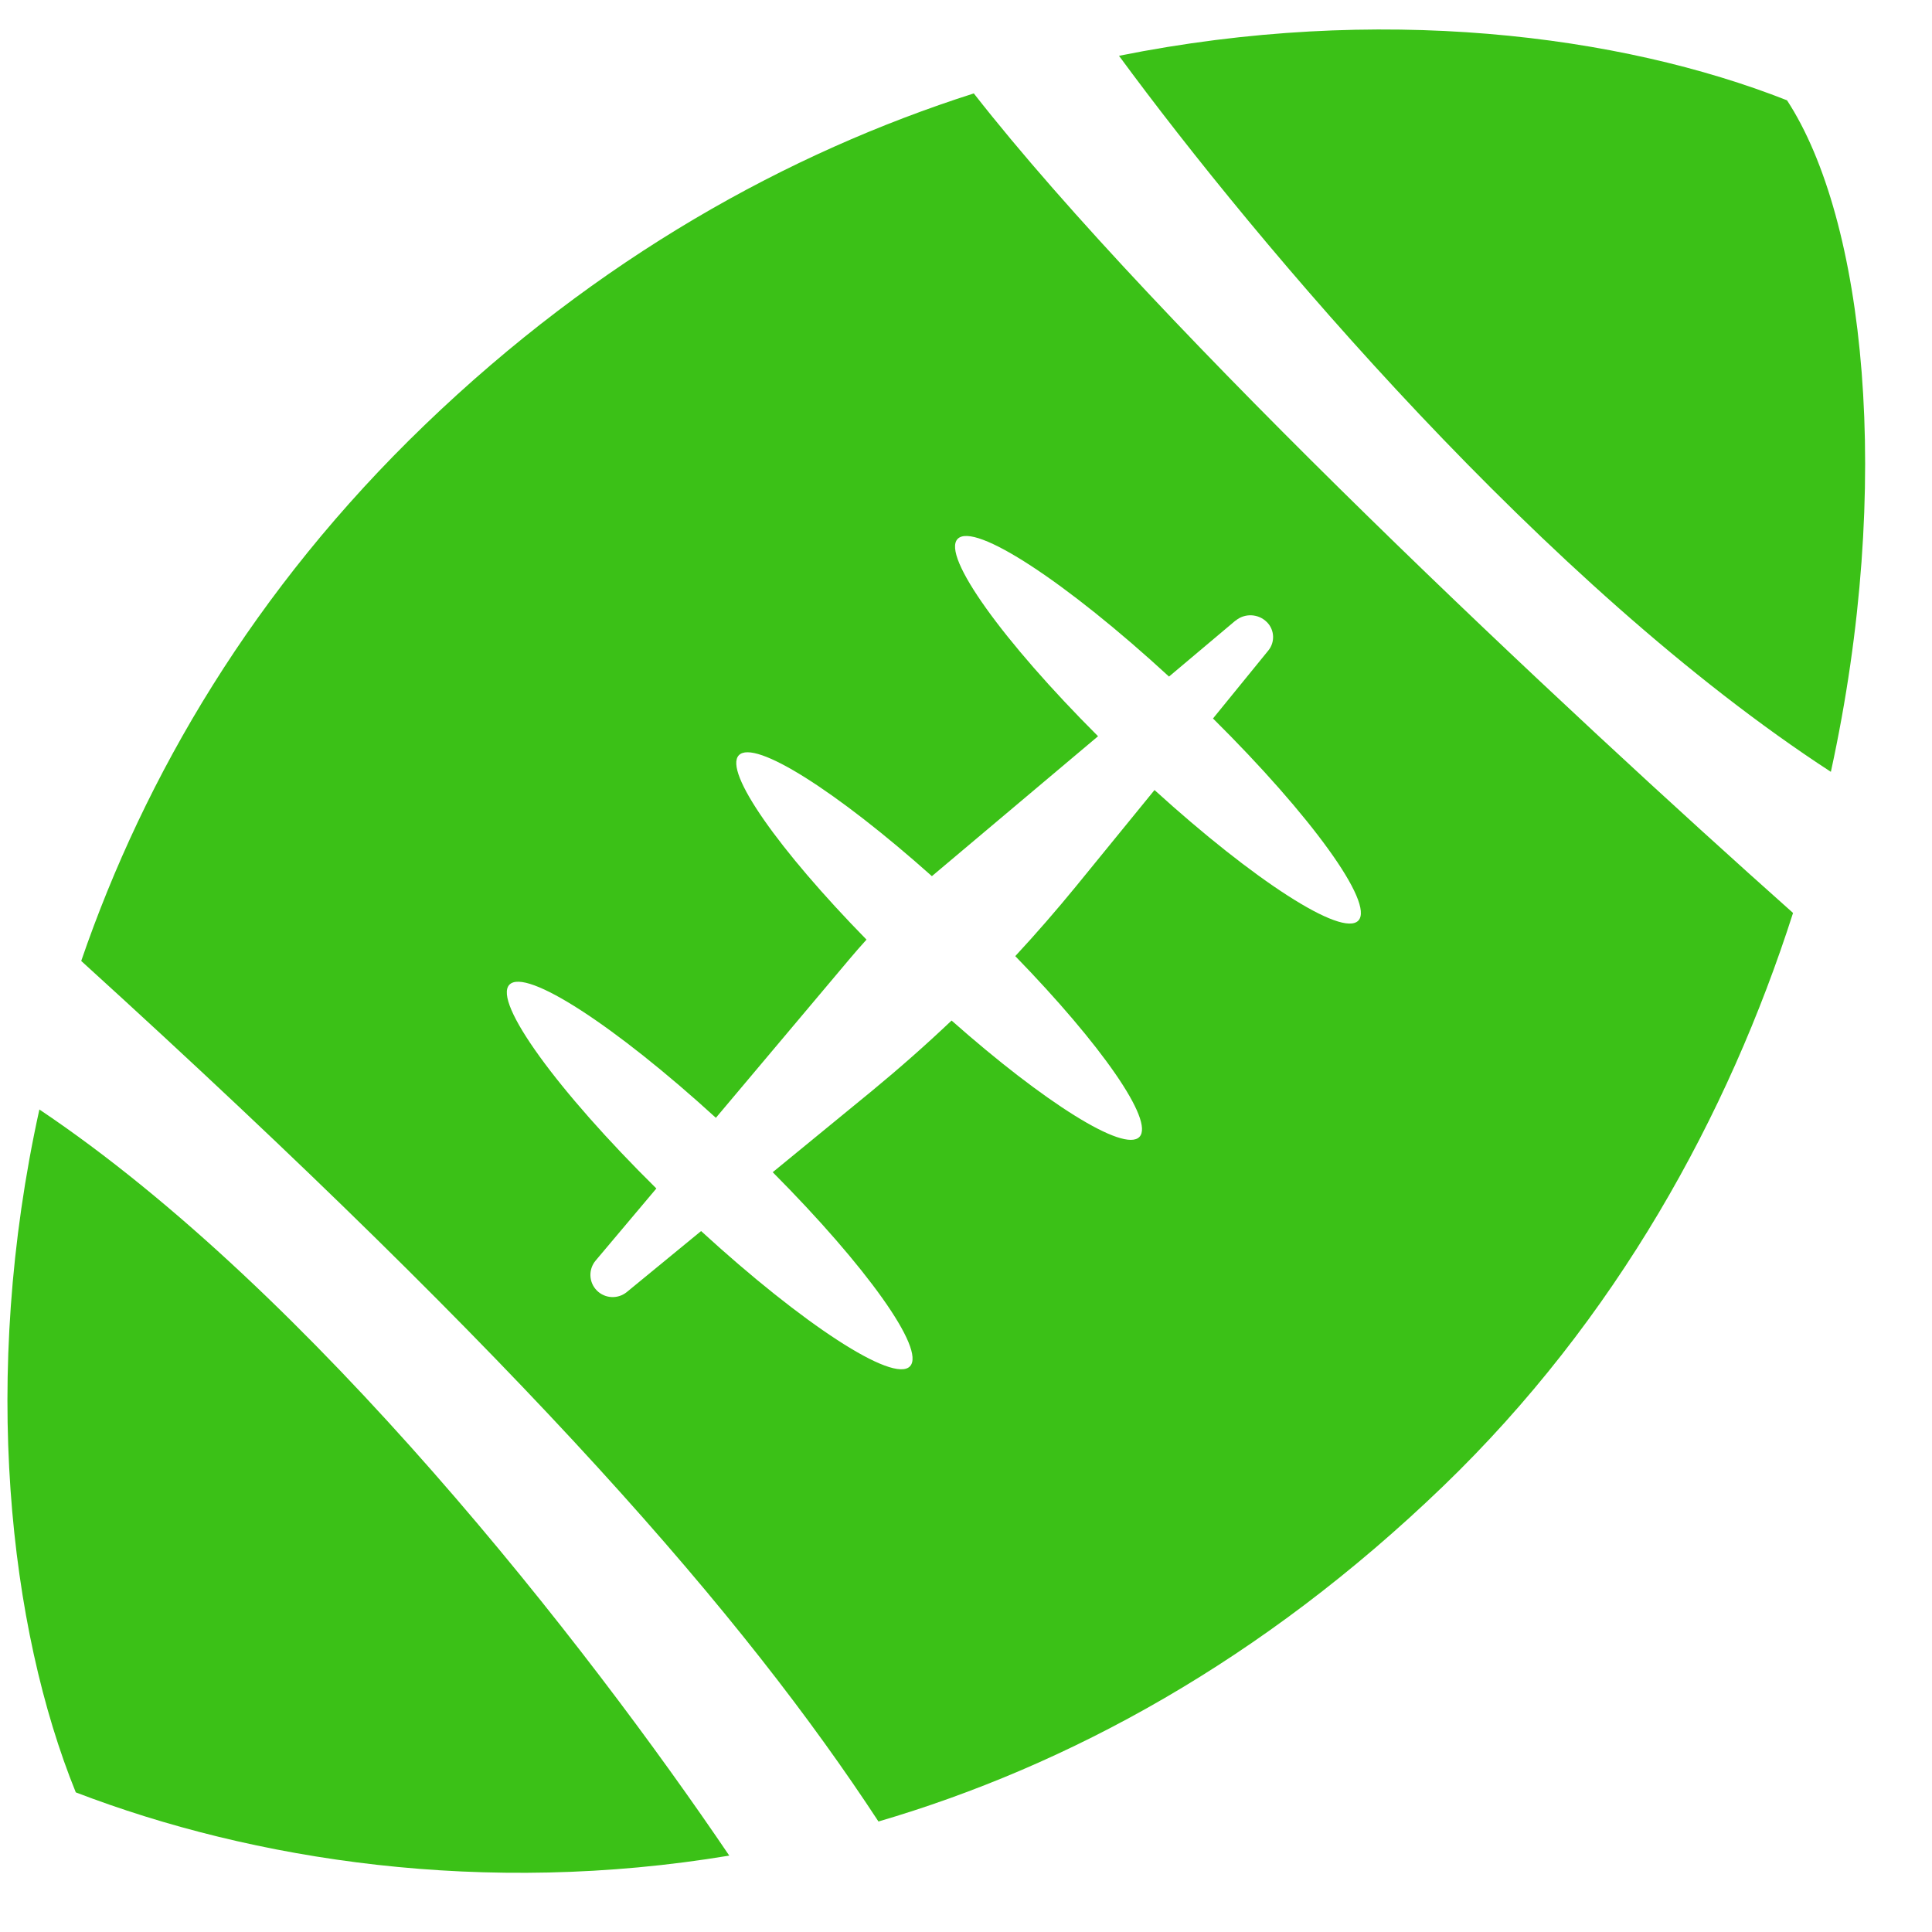 <svg width="26" height="26" viewBox="0 0 26 26" fill="none" xmlns="http://www.w3.org/2000/svg">
<path d="M24.639 10.387C25.487 6.503 25.093 2.949 24.049 1.35C21.801 0.464 18.551 0.049 15.059 0.751C16.914 3.275 20.799 7.889 24.639 10.387ZM13.105 1.257C15.59 4.437 21.089 9.58 24.13 12.286C23.259 15.006 21.753 17.755 19.418 20.004C16.985 22.347 14.377 23.763 11.822 24.513C10.018 21.76 7.132 18.421 1.093 12.932C1.949 10.439 3.418 7.931 5.715 5.72C8.052 3.47 10.603 2.057 13.105 1.257ZM0.53 14.931C-0.264 18.529 0.125 21.917 1.02 24.121C3.412 25.039 6.516 25.52 9.814 24.972C7.9 22.143 4.204 17.394 0.53 14.931ZM16.625 8.353L15.732 9.105C14.352 7.835 13.11 7.019 12.887 7.253C12.67 7.48 13.498 8.63 14.777 9.908L12.541 11.791C11.263 10.651 10.152 9.943 9.943 10.164C9.735 10.382 10.48 11.438 11.661 12.645C11.583 12.731 11.506 12.819 11.432 12.907L9.634 15.043C8.281 13.808 7.075 13.021 6.855 13.252C6.633 13.485 7.503 14.681 8.833 15.994L8.016 16.964C7.916 17.083 7.923 17.258 8.033 17.368C8.142 17.477 8.316 17.485 8.435 17.388L9.435 16.567C10.801 17.819 12.024 18.62 12.246 18.387C12.462 18.161 11.654 17.037 10.399 15.775L11.734 14.681C12.103 14.377 12.46 14.062 12.806 13.734C14.054 14.838 15.128 15.515 15.334 15.3C15.539 15.085 14.817 14.054 13.663 12.867C13.944 12.564 14.215 12.252 14.477 11.932L15.537 10.632C16.875 11.848 18.061 12.617 18.28 12.389C18.5 12.157 17.64 10.973 16.324 9.669L17.068 8.755C17.161 8.642 17.153 8.475 17.049 8.372C16.934 8.257 16.75 8.249 16.626 8.354L16.625 8.353Z" fill="#3BC117"/>
</svg>
